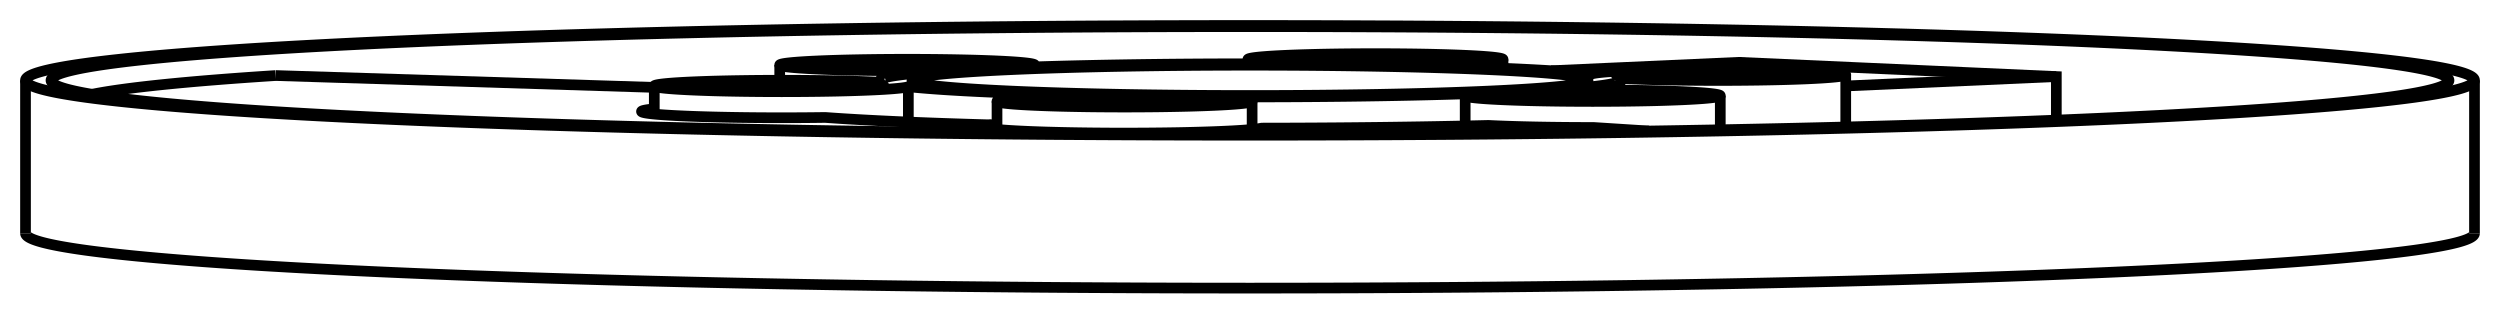 <svg version="1.1" xmlns="http://www.w3.org/2000/svg" viewBox="-49 -6.147 98 12.295" fill="none" stroke="black" stroke-width="0.6%" vector-effect="non-scaling-stroke">
    <path d="M -33.941 -4.518 A 48 2.15 360 0 1 48 -2.997 A 48 2.15 360 0 1 -48 -2.997 A 48 2.15 360 0 1 -33.941 -4.518 Z" />
    <path d="M -48 2.997 A 48 2.15 180 0 0 48 2.997" />
    <path d="M -33.234 -4.486 A 47 2.106 360 0 1 47 -2.997 A 47 2.106 360 0 1 -47 -2.997 A 47 2.106 360 0 1 -33.234 -4.486 Z" />
    <path d="M 9.369 -2.577 A 13.25 0.594 180 0 0 13.25 -2.997 A 13.25 0.594 180 0 0 -13.25 -2.997 A 13.25 0.594 180 0 0 9.369 -2.577 Z" />
    <path d="M 11.508 -2.602 A 5 0.224 360 0 1 18.435 -2.395 A 5 0.224 360 0 1 8.435 -2.395 A 5 0.224 360 0 1 8.821 -2.481 A 14.5 0.65 360 0 1 -1.885 -2.353 A 5 0.224 360 0 1 0.083 -2.175 A 5 0.224 360 0 1 -9.917 -2.175 A 5 0.224 360 0 1 -5.555 -2.397 A 14.5 0.65 360 0 1 -13.393 -2.748 A 5 0.224 360 0 1 -23.352 -2.777 A 5 0.224 360 0 1 -14.377 -2.913 A 14.5 0.65 360 0 1 -14.5 -2.997 A 14.5 0.65 360 0 1 -11.508 -3.392 A 5 0.224 360 0 1 -18.435 -3.599 A 5 0.224 360 1 1 -8.435 -3.599 A 5 0.224 360 0 1 -8.821 -3.513 A 14.5 0.65 360 0 1 1.886 -3.641 A 5 0.224 360 0 1 -0.082 -3.819 L -0.082 -3.647" />
    <path d="M -0.082 -3.819 A 5 0.224 360 0 1 9.918 -3.819 L 9.918 -3.471" />
    <path d="M 9.918 -3.819 A 5 0.224 360 0 1 5.556 -3.597 A 14.5 0.65 360 0 1 13.394 -3.246 A 5 0.224 360 0 1 23.353 -3.217 L 23.353 -1.17" />
    <path d="M 23.353 -3.217 A 5 0.224 360 0 1 14.377 -3.081 A 14.5 0.65 360 0 1 14.5 -2.997 L 14.5 -2.614" />
    <path d="M 14.5 -2.997 A 14.5 0.65 360 0 1 11.508 -2.602" />
    <path d="M -3.882 -2.348 A 4 0.179 360 0 1 -0.917 -2.175 A 4 0.179 360 0 1 -8.917 -2.175 A 4 0.179 360 0 1 -3.882 -2.348 Z" />
    <path d="M -14.489 -2.823 A 4 0.179 360 0 1 -14.352 -2.777 A 4 0.179 360 0 1 -22.352 -2.777 A 4 0.179 360 0 1 -14.489 -2.823 Z" />
    <path d="M 10.607 -2.522 A 4 0.179 360 0 1 17.435 -2.395 A 4 0.179 360 0 1 9.435 -2.395 A 4 0.179 360 0 1 10.607 -2.522 Z" />
    <path d="M 14.489 -3.171 A 4 0.179 360 0 1 14.353 -3.217 A 4 0.179 360 0 1 22.353 -3.217 A 4 0.179 360 0 1 14.489 -3.171 Z" />
    <path d="M -10.606 -3.472 A 4 0.179 360 0 1 -17.435 -3.599 A 4 0.179 360 1 1 -9.435 -3.599 A 4 0.179 360 0 1 -10.606 -3.472 Z" />
    <path d="M 3.882 -3.646 A 4 0.179 360 0 1 0.918 -3.819 A 4 0.179 360 0 1 8.918 -3.819 A 4 0.179 360 0 1 3.882 -3.646 Z" />
    <path d="M -13.393 -2.748 L -13.393 -1.363" />
    <path d="M -45.389 -2.451 A 46.5 2.083 360 0 1 -38.19 -3.186" />
    <path d="M -23.352 -2.721 L -38.19 -3.186" />
    <path d="M 15.634 -1.011 L 13.471 -1.15 A 5.5 0.246 360 0 1 9.347 -1.231 A 19.5 0.874 360 0 1 0.463 -1.125 A 5.5 0.246 360 0 1 -10.417 -1.176 A 5.5 0.246 360 0 1 -10.148 -1.252 L -10.148 -1.1" />
    <path d="M -10.148 -1.252 A 19.5 0.874 360 0 1 -16.651 -1.543 A 5.5 0.246 360 0 1 -23.852 -1.778 A 5.5 0.246 360 0 1 -23.352 -1.88" />
    <path d="M 31.608 -1.439 L 31.608 -3.146 L 19.163 -3.704 L 11.804 -3.374" />
    <path d="M 23.353 -2.777 L 31.608 -3.146" />
    <path d="M -48 -2.997 L -48 2.997" />
    <path d="M 48 -2.997 L 48 2.997" />
    <path d="M 8.435 -2.395 L 8.435 -1.21" />
    <path d="M 18.435 -2.395 L 18.435 -1.06" />
    <path d="M -18.435 -3.599 L -18.435 -3.001" />
    <path d="M -8.435 -3.599 L -8.435 -3.525" />
    <path d="M -14.5 -2.997 L -14.5 -2.919" />
    <path d="M -23.352 -2.777 L -23.352 -1.675" />
    <path d="M -9.917 -2.175 L -9.917 -1.073" />
    <path d="M 0.083 -2.175 L 0.083 -1.073" />
</svg>